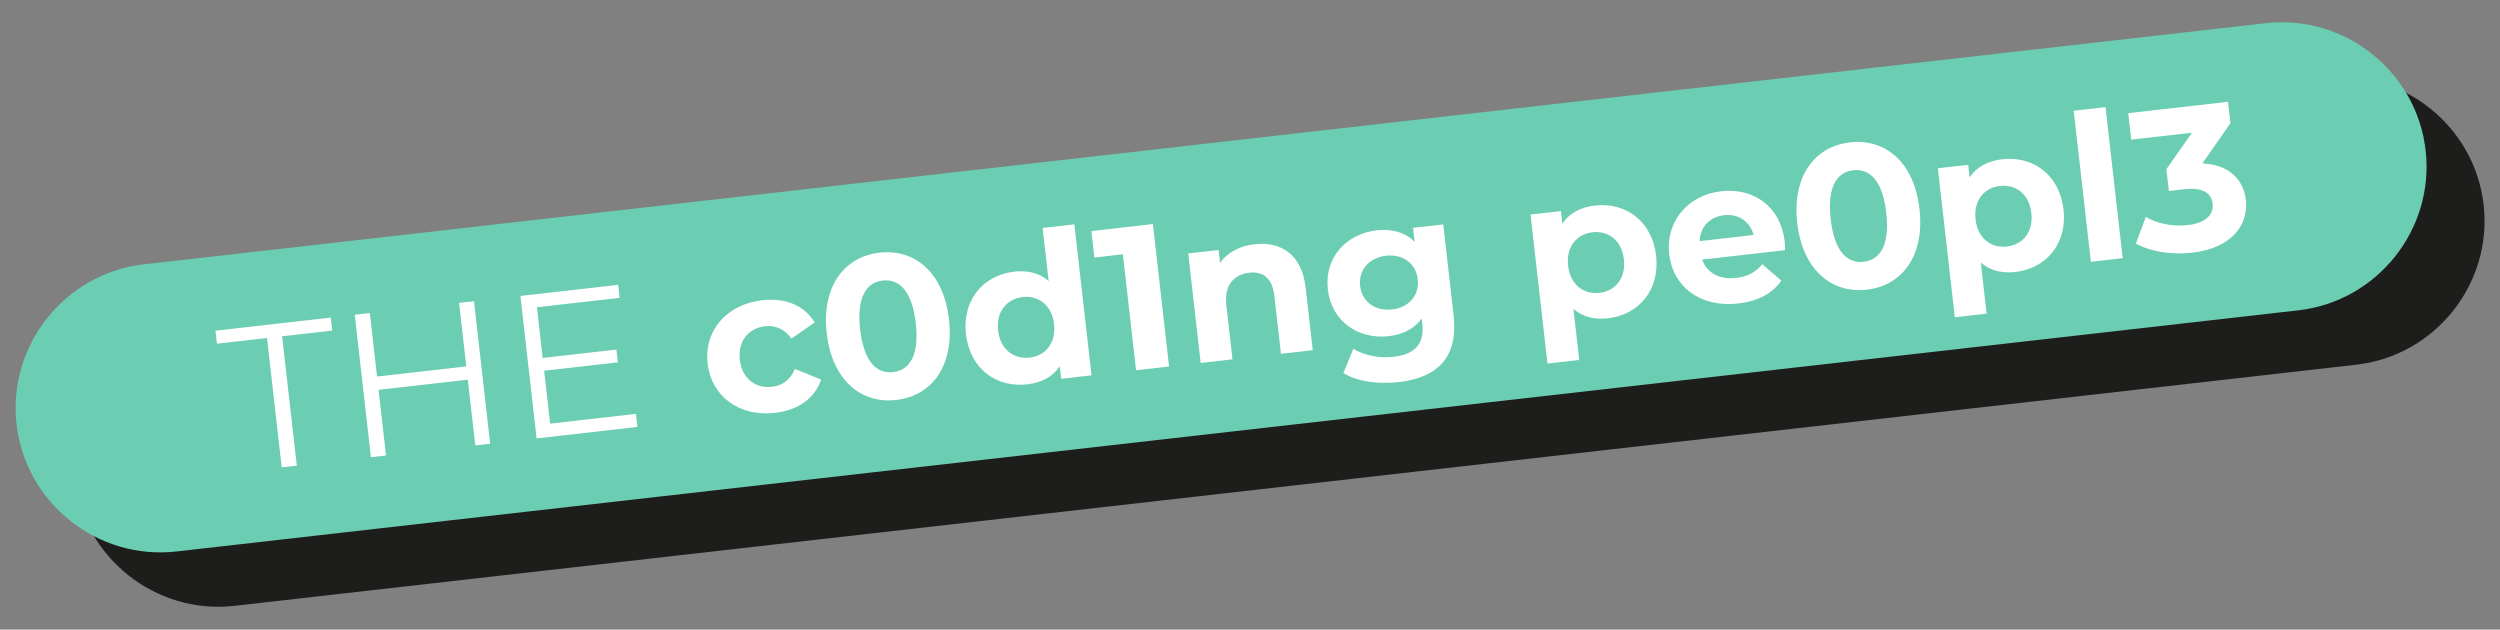 <svg xmlns="http://www.w3.org/2000/svg" width="135" height="34" viewBox="0 0 135 34" fill="none">
  <rect x="0" y="0" width="135" height="34" fill="#808080" stroke="none"/>
  <g clip-path="url(#clip0_497_15298)">
    <path d="M127.239 19.694L12.665 32.715C8.396 33.2 4.51 30.107 4.025 25.846C3.541 21.581 6.638 17.698 10.903 17.213L125.477 4.192C129.746 3.707 133.633 6.8 134.117 11.061C134.601 15.322 131.508 19.209 127.239 19.694Z" fill="#1D1D1B"/>
    <path d="M124.107 16.758L9.533 29.779C5.268 30.264 1.377 27.171 0.893 22.906C0.408 18.645 3.505 14.758 7.771 14.274L122.345 1.252C126.613 0.767 130.5 3.861 130.984 8.122C131.473 12.386 128.376 16.273 124.107 16.758Z" fill="#6BCDB2"/>
    <path d="M14.418 18.251L11.714 18.558L11.635 17.856L17.861 17.149L17.941 17.851L15.234 18.158L16.028 25.146L15.213 25.238L14.418 18.251Z" fill="white"/>
    <path d="M25.594 16.265L26.468 23.958L25.664 24.05L25.261 20.501L20.442 21.049L20.846 24.597L20.03 24.69L19.156 16.997L19.971 16.904L20.361 20.333L25.179 19.785L24.79 16.357L25.594 16.265Z" fill="white"/>
    <path d="M34.34 22.353L34.42 23.055L28.976 23.673L28.102 15.98L33.382 15.38L33.462 16.082L28.993 16.59L29.304 19.328L33.285 18.875L33.364 19.566L29.383 20.018L29.707 22.876L34.34 22.349L34.34 22.353Z" fill="white"/>
    <path d="M38.211 19.63C38.009 17.849 39.241 16.431 41.166 16.212C42.411 16.07 43.451 16.497 43.99 17.415L42.739 18.279C42.355 17.756 41.853 17.555 41.315 17.616C40.445 17.715 39.833 18.396 39.95 19.428C40.068 20.461 40.817 20.987 41.686 20.888C42.225 20.827 42.67 20.53 42.926 19.923L44.34 20.498C44.018 21.492 43.102 22.153 41.857 22.294C39.929 22.517 38.413 21.411 38.211 19.63Z" fill="white"/>
    <path d="M44.643 17.997C44.355 15.459 45.6 13.86 47.492 13.644C49.395 13.428 50.957 14.709 51.245 17.247C51.533 19.784 50.3 21.383 48.396 21.599C46.504 21.814 44.932 20.535 44.643 17.997ZM49.451 17.451C49.252 15.702 48.555 15.048 47.663 15.149C46.783 15.25 46.25 16.047 46.449 17.792C46.647 19.54 47.344 20.194 48.225 20.094C49.117 19.993 49.65 19.199 49.451 17.451Z" fill="white"/>
    <path d="M58.015 12.113L58.942 20.268L57.304 20.454L57.227 19.774C56.856 20.339 56.259 20.665 55.466 20.755C53.792 20.945 52.373 19.906 52.162 18.048C51.95 16.19 53.104 14.859 54.774 14.669C55.499 14.587 56.143 14.745 56.628 15.18L56.301 12.308L58.015 12.113ZM56.921 17.504C56.805 16.482 56.077 15.942 55.229 16.039C54.37 16.136 53.781 16.826 53.897 17.847C54.013 18.869 54.742 19.408 55.601 19.311C56.449 19.214 57.037 18.525 56.921 17.504Z" fill="white"/>
    <path d="M62.256 12.099L63.13 19.792L61.347 19.994L60.635 13.73L59.096 13.905L58.934 12.477L62.256 12.099Z" fill="white"/>
    <path d="M70.504 15.525L70.888 18.91L69.171 19.105L68.816 15.986C68.708 15.03 68.217 14.64 67.46 14.726C66.634 14.82 66.098 15.393 66.222 16.48L66.554 19.403L64.836 19.598L64.165 13.687L65.802 13.501L65.881 14.191C66.285 13.633 66.946 13.278 67.75 13.187C69.148 13.032 70.299 13.722 70.504 15.525Z" fill="white"/>
    <path d="M77.936 12.121L78.496 17.044C78.746 19.243 77.671 20.389 75.538 20.632C74.417 20.759 73.294 20.607 72.541 20.147L73.082 18.837C73.634 19.187 74.49 19.355 75.247 19.269C76.459 19.131 76.924 18.522 76.803 17.457L76.774 17.203C76.379 17.748 75.759 18.066 74.987 18.153C73.35 18.339 71.9 17.359 71.704 15.632C71.507 13.905 72.7 12.624 74.338 12.438C75.164 12.344 75.875 12.54 76.392 13.063L76.305 12.303L77.936 12.118L77.936 12.121ZM76.559 15.084C76.46 14.215 75.746 13.707 74.844 13.809C73.941 13.912 73.349 14.569 73.447 15.438C73.546 16.306 74.271 16.813 75.173 16.711C76.076 16.608 76.657 15.949 76.559 15.084Z" fill="white"/>
    <path d="M89.43 13.809C89.641 15.667 88.487 16.999 86.828 17.187C86.093 17.271 85.459 17.111 84.964 16.677L85.277 19.437L83.563 19.631L82.649 11.586L84.287 11.4L84.364 12.08C84.735 11.515 85.343 11.188 86.136 11.098C87.796 10.913 89.219 11.951 89.43 13.809ZM87.69 14.007C87.574 12.985 86.857 12.445 85.998 12.542C85.139 12.64 84.561 13.328 84.677 14.349C84.793 15.371 85.511 15.912 86.37 15.814C87.229 15.717 87.807 15.028 87.69 14.007Z" fill="white"/>
    <path d="M96.393 13.508L91.917 14.017C92.164 14.733 92.845 15.112 93.747 15.009C94.373 14.938 94.803 14.702 95.167 14.27L96.193 15.155C95.715 15.843 94.926 16.267 93.86 16.389C91.815 16.621 90.336 15.486 90.137 13.729C89.936 11.959 91.145 10.533 92.946 10.328C94.686 10.13 96.157 11.141 96.373 13.043C96.388 13.174 96.388 13.365 96.393 13.508ZM91.781 13.02L94.696 12.688C94.491 11.953 93.872 11.534 93.104 11.621C92.322 11.71 91.815 12.246 91.781 13.02Z" fill="white"/>
    <path d="M97.052 12.041C96.763 9.503 98.008 7.903 99.9 7.688C101.804 7.472 103.365 8.753 103.653 11.29C103.942 13.828 102.708 15.427 100.804 15.643C98.912 15.858 97.34 14.578 97.052 12.041ZM101.859 11.494C101.66 9.746 100.963 9.092 100.071 9.193C99.191 9.294 98.658 10.091 98.857 11.836C99.055 13.584 99.753 14.238 100.633 14.138C101.521 14.037 102.058 13.243 101.859 11.494Z" fill="white"/>
    <path d="M111.43 11.309C111.641 13.167 110.487 14.498 108.828 14.687C108.093 14.77 107.459 14.61 106.964 14.177L107.277 16.936L105.559 17.131L104.645 9.086L106.283 8.9L106.36 9.58C106.731 9.015 107.339 8.688 108.132 8.598C109.796 8.412 111.219 9.451 111.43 11.309ZM109.694 11.506C109.578 10.485 108.86 9.944 108.001 10.041C107.142 10.139 106.564 10.827 106.681 11.849C106.797 12.87 107.514 13.411 108.373 13.313C109.228 13.216 109.81 12.528 109.694 11.506Z" fill="white"/>
    <path d="M111.98 5.98L113.698 5.785L114.625 13.94L112.907 14.135L111.98 5.98Z" fill="white"/>
    <path d="M121.277 10.801C121.424 12.099 120.558 13.398 118.367 13.647C117.29 13.769 116.143 13.598 115.337 13.155L115.873 11.713C116.506 12.087 117.349 12.245 118.154 12.154C119.045 12.053 119.553 11.627 119.482 11.001C119.416 10.42 118.945 10.105 117.934 10.22L117.119 10.313L116.985 9.138L118.364 7.166L115.086 7.539L114.923 6.11L120.313 5.497L120.444 6.65L118.929 8.825C120.348 8.892 121.148 9.67 121.277 10.801Z" fill="white"/>
  </g>
  <defs>
    <clipPath id="clip0_497_15298">
      <rect width="133.709" height="18.877" fill="white" transform="translate(0.012 15.155) rotate(-6.484)"/>
    </clipPath>
  </defs>
</svg>